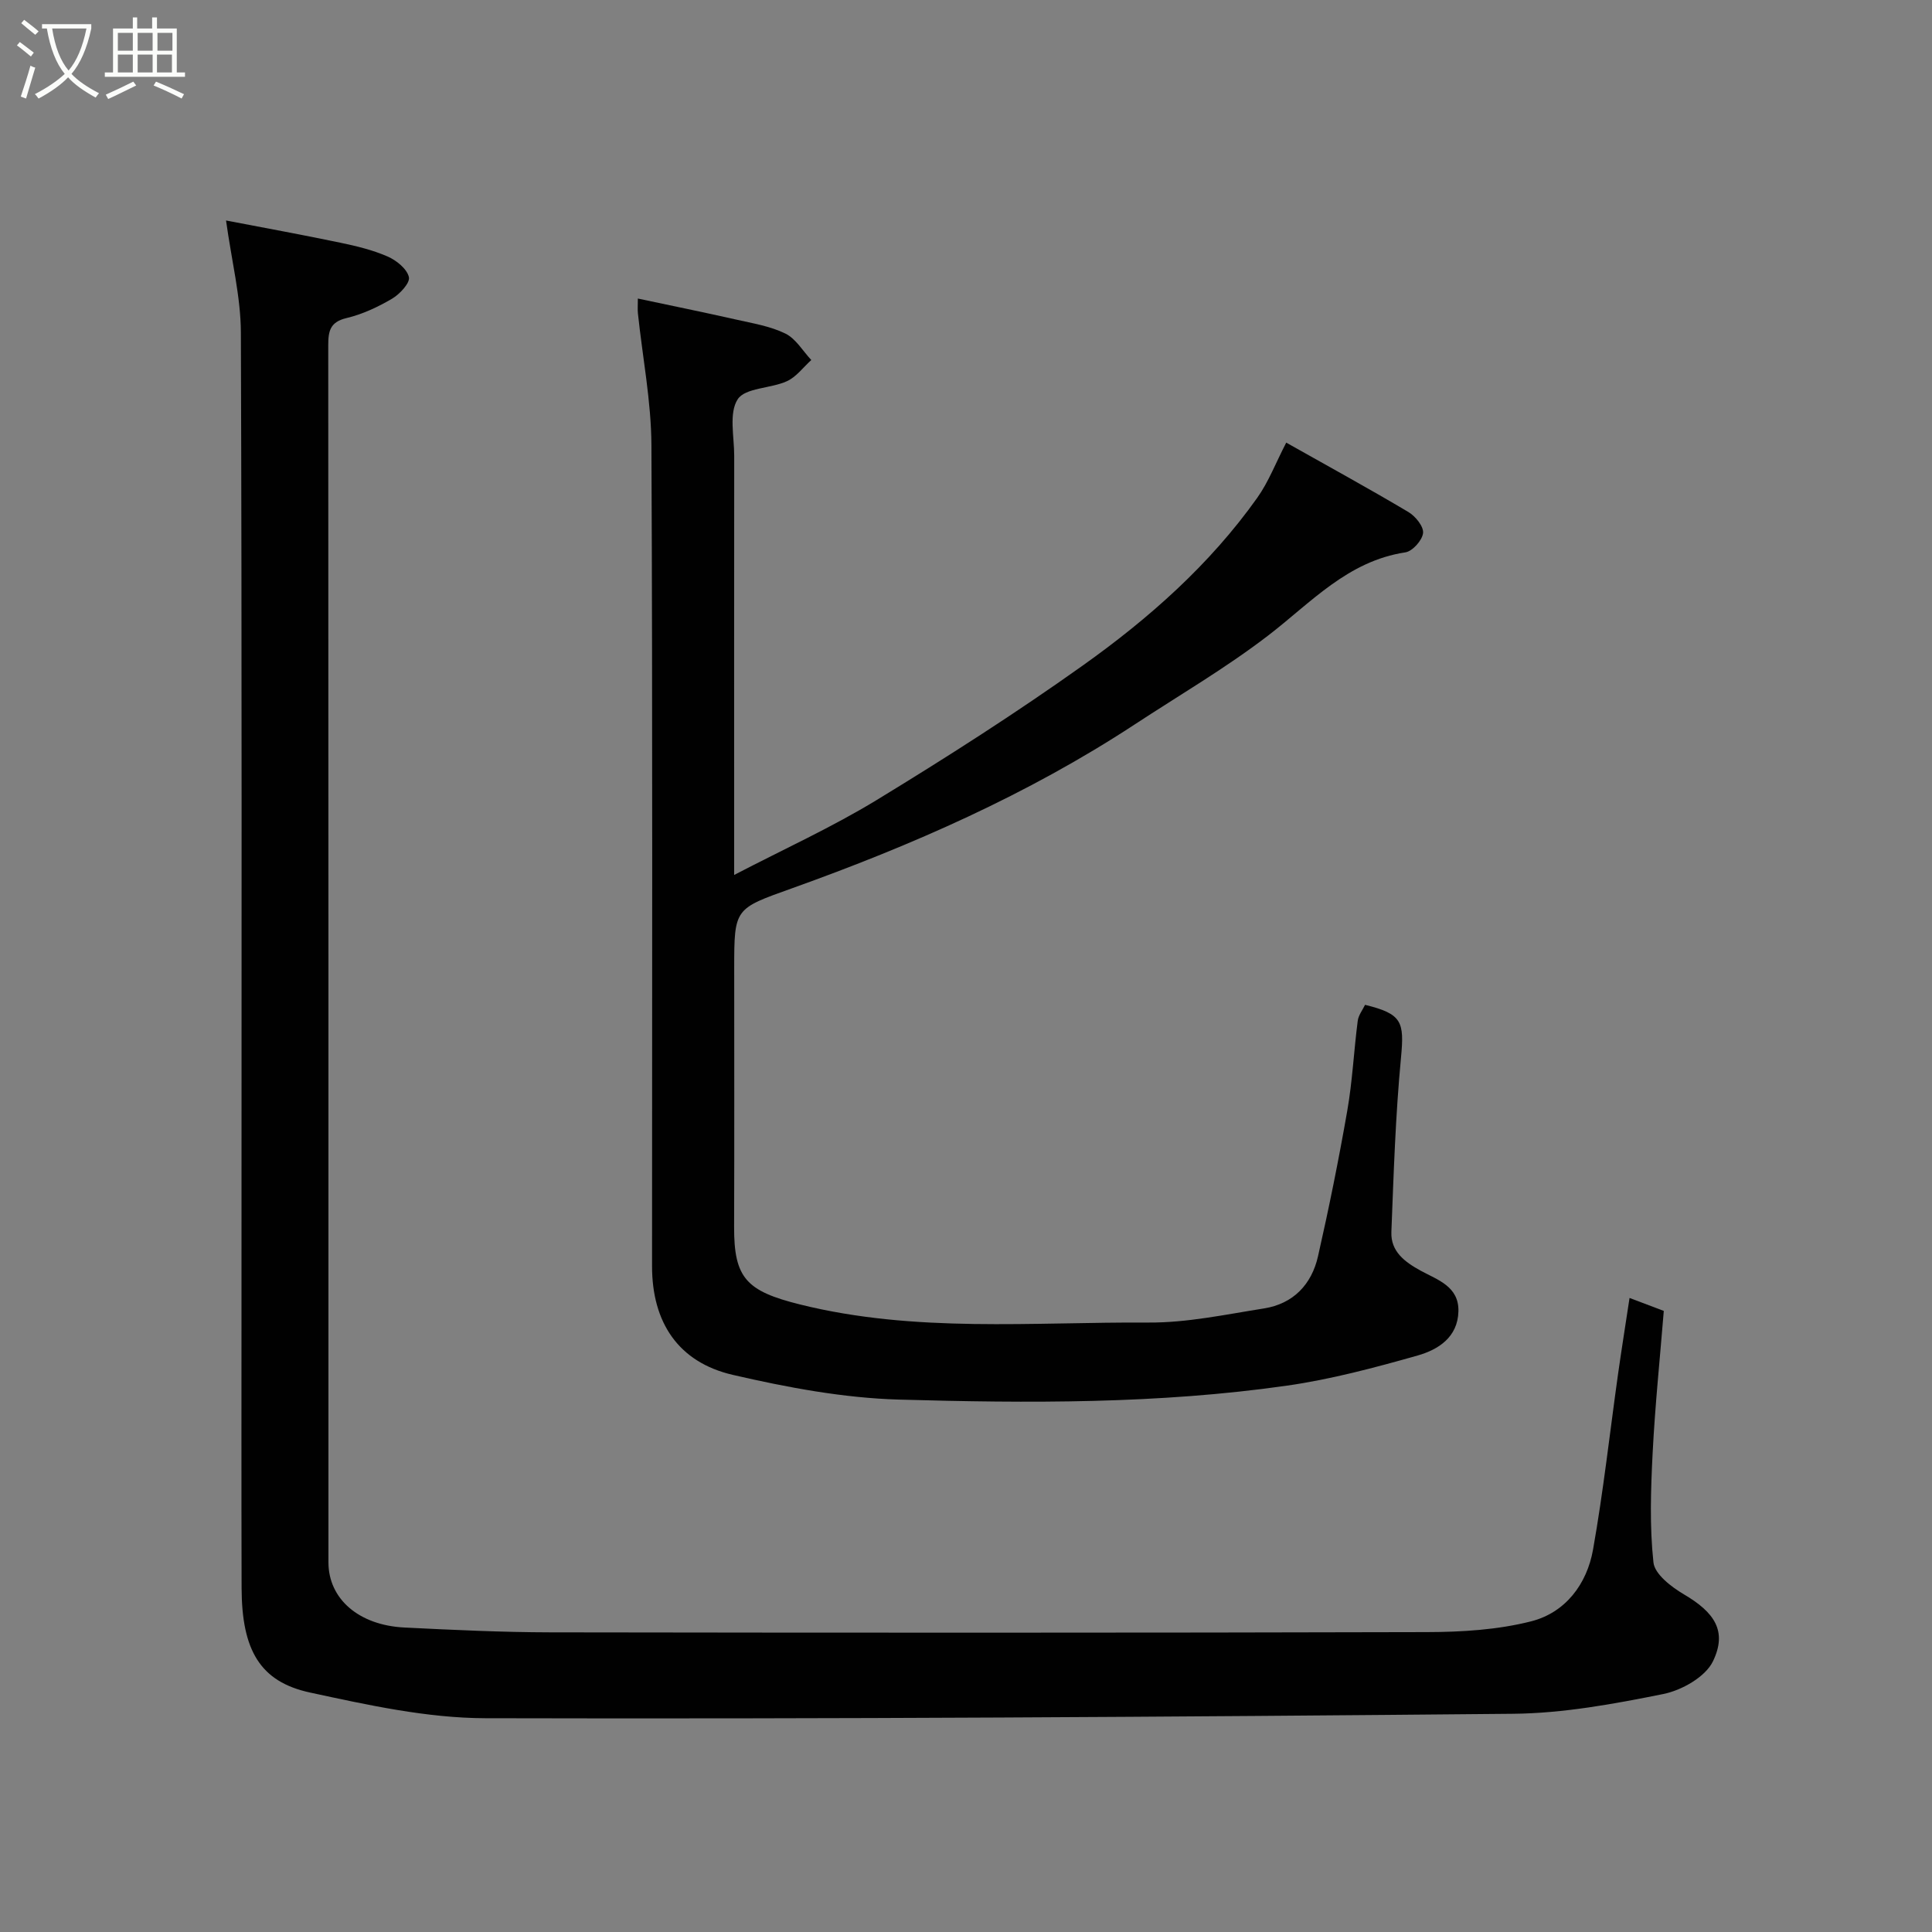<svg enable-background="new 0 0 400 400" viewBox="0 0 400 400" xmlns="http://www.w3.org/2000/svg"><rect x="0" y="0" width="400" height="400" fill="#808080" stroke="none"/><path d="m6.4 11.7c-1-.8-1.9-1.6-2.9-2.3l.6-.7c.9.7 1.9 1.4 2.9 2.2zm-2.1 8.3c.7-2.1 1.4-4.2 2-6.4.2.1.6.3 1 .4-.7 2.3-1.3 4.4-1.9 6.4zm3-12.8c-1.1-.9-2.1-1.7-2.9-2.4l.6-.7c1 .8 2 1.5 3 2.4zm1.4-1.3v-.9h10.2v.9c-.9 4.2-2.3 7.3-4.1 9.4 1.3 1.4 3.2 2.7 5.7 4-.2.2-.4.5-.7.9-2.5-1.4-4.4-2.7-5.7-4.2-1.4 1.5-3.5 3-6.1 4.4 0 0 0 0-.1-.1-.3-.4-.5-.7-.7-.8 2.7-1.4 4.7-2.8 6.2-4.2-1.8-2.2-3-5.3-3.7-9.4zm9.2 0h-7.1c.6 3.8 1.7 6.7 3.4 8.7 1.7-2 2.9-4.8 3.7-8.7z" fill="#fbfcfa"/><path d="m31.6 3.6h.9v2.3h4.1v9.1h1.7v.9h-16.6v-.9h1.7v-9.1h4.1v-2.3h.9v2.3h3.1v-2.3zm-4 13.3.6.8c-1.9.9-3.8 1.9-5.8 2.8-.2-.3-.3-.6-.5-.9 2-.9 3.9-1.8 5.7-2.7zm-3.2-10.1v3.7h3.1v-3.7zm0 4.5v3.7h3.1v-3.7zm4.1-4.5v3.7h3.1v-3.7zm0 4.5v3.7h3.1v-3.7zm9.1 9.1c-2.1-1.1-4.1-2-5.8-2.7l.5-.8c2.2.9 4.1 1.8 5.8 2.6zm-1.9-13.6h-3.1v3.7h3.1zm-3.2 4.5v3.7h3.1v-3.7z" fill="#fbfcfa"/><g fill="#010101"><path d="m46.8 45.65c7.75 1.49 15.73 2.94 23.66 4.6 3.33.69 6.71 1.51 9.8 2.86 1.83.8 4.01 2.56 4.4 4.27.27 1.2-1.9 3.53-3.5 4.47-2.93 1.72-6.13 3.22-9.41 4-3.43.81-3.79 2.71-3.79 5.65.05 83.98.04 167.97.04 251.96 0 7.54 6.23 13.02 15.71 13.5 10.09.5 20.19.98 30.29 1 60.49.09 120.98.11 181.47-.05 7.2-.02 14.6-.47 21.53-2.23 7.09-1.8 11.55-7.69 12.82-14.84 2.14-12.07 3.48-24.28 5.19-36.43.71-5.01 1.51-10.01 2.37-15.68 2.24.85 4.28 1.62 7.09 2.68-.79 9.78-1.81 19.59-2.31 29.44-.38 7.54-.64 15.17.17 22.64.26 2.43 3.71 5.07 6.3 6.6 6.33 3.72 9.04 7.61 6.02 13.86-1.56 3.24-6.46 6.01-10.29 6.78-10.23 2.06-20.69 3.99-31.08 4.09-70.92.66-141.85 1.1-212.77.92-12.13-.03-24.38-2.74-36.33-5.32-10.38-2.24-14.12-8.82-14.16-21.64-.06-21.49-.02-42.98-.02-64.48 0-65.16.1-130.32-.13-195.47-.03-7.41-1.92-14.82-3.07-23.18z"/><path d="m282.62 208.04c7.67 1.88 8.15 3.47 7.44 10.95-1.14 11.98-1.52 24.05-1.99 36.08-.15 4.04 2.76 6.2 6.08 8.02 3.48 1.9 7.93 3.24 7.8 8.41-.13 5.37-4.19 7.93-8.43 9.14-8.9 2.52-17.92 4.93-27.05 6.24-26.65 3.81-53.54 3.65-80.35 2.89-11.51-.33-23.1-2.51-34.37-5.11-11.33-2.61-16.75-10.88-16.75-22.49 0-56.65.13-113.3-.13-169.95-.04-9.13-1.84-18.24-2.8-27.37-.08-.79-.01-1.59-.01-3.04 7.06 1.5 13.69 2.85 20.29 4.34 3.47.79 7.11 1.37 10.25 2.91 2.17 1.06 3.61 3.6 5.37 5.48-1.67 1.5-3.11 3.51-5.06 4.39-3.36 1.53-8.62 1.33-10.18 3.74-1.85 2.86-.72 7.7-.72 11.68-.03 26.83-.01 53.65-.01 80.48v6.32c10.26-5.34 20.25-9.87 29.55-15.54 14.47-8.82 28.78-17.97 42.58-27.79 13.71-9.75 26.34-20.91 36.18-34.77 2.33-3.28 3.8-7.17 5.99-11.41 8.64 4.87 17.05 9.47 25.28 14.36 1.46.86 3.2 3 3.05 4.36-.16 1.5-2.19 3.78-3.67 4-11.96 1.81-19.54 10.42-28.43 17.24-8.77 6.73-18.39 12.34-27.65 18.42-22.1 14.49-46.1 25.01-70.87 33.88-11.93 4.27-12 4.08-12 16.61 0 17.83.04 35.66-.02 53.48-.04 10.63 2.52 13.32 13.66 16.09 23.83 5.92 48.07 3.6 72.16 3.74 7.95.05 15.95-1.67 23.87-2.92 6.08-.96 9.88-4.97 11.2-10.8 2.27-9.99 4.3-20.05 6.06-30.15 1.07-6.13 1.36-12.39 2.16-18.57.14-1.18 1.01-2.27 1.52-3.34z"/></g></svg>